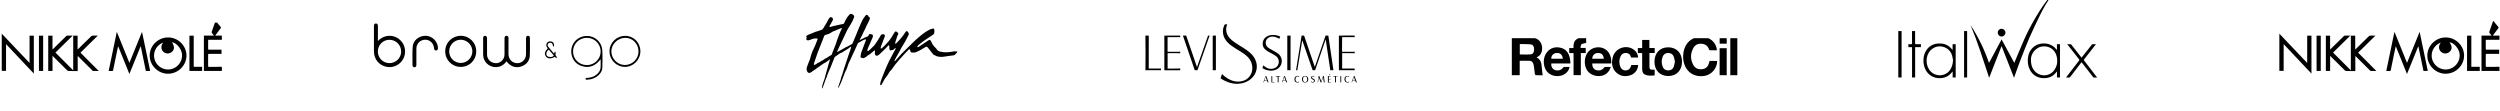 <svg width="1439" height="64" viewBox="0 0 1439 64" fill="none" xmlns="http://www.w3.org/2000/svg">
<path d="M515.645 27.883C515.425 27.68 515.213 27.696 515.017 27.867C514.944 27.931 514.87 27.996 514.813 28.069C514.291 28.775 513.492 28.897 512.709 28.986C512.186 29.043 512.023 28.824 512.007 28.305C511.999 28.086 511.917 27.867 511.893 27.648C511.868 27.477 511.877 27.299 511.877 27.128C511.885 26.918 511.942 26.707 511.909 26.504C511.885 26.366 511.762 26.212 511.64 26.131C511.493 26.025 511.379 26.155 511.265 26.277C510.588 26.991 509.919 27.721 509.217 28.41C508.214 29.4 507.194 30.365 506.158 31.322C505.881 31.582 505.53 31.776 505.195 31.971C504.722 32.239 504.184 32.068 503.85 31.646C503.491 31.192 503.507 30.714 503.597 30.203C503.646 29.927 503.678 29.643 503.67 29.367C503.654 29.051 503.433 28.953 503.181 29.156C502.691 29.546 502.21 29.943 501.737 30.349C501.051 30.941 500.366 31.533 499.518 31.906C499.469 31.93 499.42 31.955 499.395 31.995C499.102 32.466 498.604 32.652 498.147 32.896C497.952 33.001 497.764 33.115 497.609 33.261C497.462 33.398 497.315 33.488 497.12 33.463C496.704 33.415 496.271 33.407 495.88 33.277C495.333 33.106 495.235 32.839 495.341 32.287C495.464 31.679 495.529 31.054 495.676 30.454C495.782 30.008 495.977 29.578 496.149 29.14C496.907 27.137 497.666 25.141 498.417 23.138C498.457 23.024 498.449 22.813 498.368 22.74C498.278 22.659 498.074 22.619 497.943 22.659C497.144 22.886 496.459 23.332 495.749 23.738C495.17 24.07 494.574 24.379 493.995 24.703C493.905 24.752 493.808 24.849 493.767 24.938C493.212 26.171 492.682 27.412 492.127 28.637C491.703 29.57 491.246 30.486 490.814 31.419C490.349 32.409 489.876 33.398 489.46 34.412C489.264 34.883 489.052 35.337 488.799 35.775C488.269 36.708 488.016 37.746 487.689 38.752C487.428 39.563 487.078 40.325 486.637 41.072C486.327 41.599 486.156 42.215 485.936 42.8C485.348 44.333 484.81 45.882 484.174 47.391C483.741 48.421 483.195 49.41 482.705 50.416C482.673 50.481 482.615 50.538 482.567 50.611C482.387 50.416 482.412 50.221 482.477 50.027C482.958 48.575 483.464 47.123 483.937 45.671C484.068 45.257 484.1 44.811 484.239 44.397C484.467 43.7 484.753 43.019 484.997 42.321C485.104 42.013 485.152 41.688 485.242 41.38C485.446 40.707 485.65 40.042 485.87 39.377C486.711 36.838 487.543 34.299 488.391 31.76C488.75 30.697 489.166 29.651 489.525 28.588C489.655 28.199 489.721 27.777 489.819 27.372C489.859 27.21 489.908 27.055 489.949 26.901C489.933 26.877 489.916 26.861 489.9 26.836C489.574 27.031 489.199 27.169 488.938 27.429C488.456 27.899 487.893 28.232 487.322 28.556C486.931 28.775 486.572 29.051 486.18 29.27C485.715 29.538 485.226 29.756 484.834 30.13C484.753 30.211 484.622 30.251 484.508 30.292C483.472 30.624 482.607 31.233 481.767 31.89C481.514 32.084 481.278 32.303 480.992 32.433C480.478 32.669 480.217 33.082 480.119 33.577C480.013 34.153 479.72 34.639 479.507 35.159C479.018 36.392 478.561 37.633 478.055 38.857C477.745 39.604 477.37 40.317 477.044 41.056C476.807 41.599 476.612 42.167 476.408 42.727C476.277 43.092 476.008 43.416 476.065 43.838C476.065 43.862 476.049 43.886 476.041 43.911C475.159 45.606 474.695 47.455 474.017 49.224C473.887 49.564 473.716 49.897 473.561 50.229C473.463 50.448 473.373 50.675 473.283 50.895C473.275 50.919 473.234 50.943 473.177 51C473.096 50.554 473.087 50.148 473.185 49.751C473.373 49.029 473.577 48.315 473.805 47.609C474.066 46.823 474.401 46.052 474.629 45.257C475.004 43.992 475.323 42.702 475.673 41.429C476.089 39.92 476.514 38.411 476.946 36.903C477.191 36.059 477.46 35.232 477.713 34.388C477.729 34.323 477.729 34.258 477.688 34.137C477.305 34.42 476.922 34.712 476.53 34.996C476.106 35.313 475.722 35.71 475.249 35.921C473.822 36.57 472.655 37.6 471.366 38.452C470.567 38.979 469.784 39.498 469.066 40.123C468.96 40.212 468.78 40.228 468.666 40.309C468.185 40.642 467.712 40.999 467.23 41.339C467.002 41.502 466.774 41.68 466.529 41.802C466.162 41.988 465.77 42.053 465.379 41.891C465.191 41.818 464.995 41.696 464.881 41.534C464.237 40.682 464.147 39.709 464.441 38.728C464.718 37.787 465.101 36.878 465.452 35.97C465.656 35.443 465.941 34.94 466.105 34.404C466.431 33.358 466.668 32.287 467.01 31.249C467.483 29.789 468.136 28.402 468.829 27.023C469.196 26.293 469.466 25.506 469.776 24.744C470.061 24.03 470.322 23.3 470.608 22.586C470.681 22.408 470.599 22.327 470.469 22.245C470.159 22.051 469.833 22.099 469.49 22.14C469.098 22.181 468.699 22.181 468.315 22.245C468.03 22.294 467.752 22.4 467.483 22.497C466.871 22.716 466.276 23 465.656 23.162C465.313 23.251 464.922 23.186 464.563 23.146C464.253 23.105 464.147 22.943 464.155 22.627C464.163 22.367 464.204 22.108 464.261 21.848C464.334 21.491 464.31 21.167 464 20.899C464.326 20.461 464.767 20.201 465.248 19.999C465.876 19.739 466.513 19.512 467.141 19.252C467.973 18.92 468.797 18.571 469.621 18.23C469.653 18.214 469.686 18.206 469.718 18.198C470.771 18.028 471.709 17.492 472.745 17.233C473.308 17.095 473.683 16.705 473.977 16.17C474.507 15.172 475.159 14.24 475.722 13.258C476.138 12.536 476.473 11.774 476.897 11.052C477.134 10.654 477.452 10.314 477.77 9.973C477.86 9.876 478.064 9.835 478.21 9.851C479.206 9.949 479.711 10.736 479.352 11.66C479.197 12.05 478.945 12.39 478.741 12.763C478.537 13.136 478.341 13.518 478.129 13.891C478.023 14.077 477.892 14.256 477.778 14.442C477.656 14.645 477.517 14.84 477.419 15.051C477.378 15.132 477.378 15.31 477.427 15.351C477.55 15.44 477.729 15.546 477.86 15.513C478.724 15.302 479.573 15.034 480.437 14.832C482.102 14.45 483.774 14.094 485.446 13.737C485.65 13.696 485.748 13.607 485.821 13.428C486.458 12.017 487.135 10.63 488.065 9.389C488.35 9.016 488.693 8.675 489.019 8.335C489.378 7.961 489.819 7.937 490.292 8.083C490.871 8.27 491.344 8.635 491.613 9.154C491.736 9.389 491.678 9.787 491.572 10.062C491.042 11.514 490.365 12.885 489.541 14.191C488.84 15.318 488.089 16.422 487.51 17.606C485.903 20.907 484.361 24.241 482.795 27.567C482.444 28.321 482.134 29.091 481.775 29.935C481.979 29.87 482.134 29.846 482.273 29.773C482.803 29.489 483.333 29.189 483.864 28.889C484.182 28.71 484.5 28.507 484.826 28.329C485.104 28.175 485.397 28.061 485.666 27.907C485.944 27.753 486.213 27.583 486.466 27.396C486.759 27.177 487.069 27.031 487.428 26.942C487.73 26.861 488.008 26.65 488.293 26.496C489.011 26.106 489.729 25.717 490.447 25.32C490.536 25.271 490.626 25.174 490.667 25.076C491.287 23.624 491.907 22.172 492.511 20.721C493.261 18.912 493.979 17.079 494.738 15.27C495.211 14.134 495.7 12.991 496.255 11.887C496.81 10.776 497.544 9.77 498.327 8.813C498.621 8.456 499.289 8.497 499.534 8.886C499.673 9.097 499.812 9.316 499.958 9.519C500.032 9.616 500.13 9.697 500.228 9.77C500.358 9.868 500.578 9.924 500.611 10.038C500.684 10.297 500.741 10.614 500.66 10.865C500.505 11.393 500.293 11.904 500.04 12.39C499.273 13.85 498.474 15.294 497.886 16.835C497.74 17.216 497.478 17.549 497.299 17.922C496.785 19.001 496.296 20.088 495.774 21.159C495.447 21.824 495.072 22.473 494.697 23.17C495.007 23.008 495.276 22.854 495.553 22.724C495.92 22.554 496.296 22.4 496.663 22.237C496.695 22.221 496.736 22.221 496.761 22.205C497.421 21.686 498.221 21.491 498.979 21.175C499.118 21.118 499.249 21.037 499.387 20.98C499.738 20.834 499.95 20.599 500.048 20.226C500.187 19.715 500.407 19.544 500.937 19.609C501.361 19.658 501.769 19.812 502.177 19.942C502.259 19.966 502.324 20.088 502.365 20.177C502.536 20.615 502.504 21.045 502.316 21.475C501.419 23.519 500.529 25.571 499.64 27.623C499.477 28.005 499.371 28.402 499.224 28.783C499.143 28.994 499.183 29.205 499.379 29.278C499.542 29.335 499.82 29.343 499.934 29.245C500.529 28.759 501.158 28.272 501.655 27.696C502.308 26.934 503.164 26.374 503.703 25.506C504.225 24.663 504.837 23.876 505.367 23.04C505.93 22.148 506.476 21.248 506.982 20.323C507.251 19.836 507.659 19.69 508.165 19.698C508.352 19.698 508.548 19.747 508.736 19.796C509.225 19.934 509.437 20.291 509.331 20.794C509.291 20.964 509.233 21.134 509.176 21.296C508.581 22.838 507.969 24.379 507.382 25.928C507.178 26.471 507.039 27.031 506.86 27.583C506.811 27.737 506.86 27.81 506.998 27.867C507.219 27.948 507.398 27.891 507.561 27.745C508.034 27.331 508.532 26.942 508.972 26.496C510.539 24.922 512.023 23.276 513.231 21.41C513.639 20.785 513.973 20.112 514.34 19.471C514.405 19.358 514.503 19.269 514.577 19.163C514.666 19.025 514.781 18.895 514.838 18.741C515.058 18.166 515.58 17.93 516.102 18.255C516.437 18.466 516.714 18.774 516.975 19.082C517.146 19.285 517.065 19.552 516.942 19.78C516.526 20.526 516.249 21.321 516.037 22.14C515.857 22.821 515.596 23.486 515.384 24.168C515.327 24.346 515.303 24.525 515.27 24.711C515.246 24.873 515.221 25.036 515.409 25.125C515.58 25.206 515.711 25.125 515.825 24.995C516.086 24.711 516.355 24.436 516.624 24.152C517.864 22.862 519.08 21.556 520.107 20.088C520.491 19.544 520.842 18.977 521.184 18.401C521.38 18.068 521.69 17.955 522.024 17.882C522.065 17.873 522.139 17.882 522.171 17.914C522.644 18.401 523.101 18.912 523.126 19.642C523.134 19.755 523.093 19.885 523.044 19.991C521.812 22.554 520.45 25.052 518.884 27.437C518.5 28.029 518.256 28.71 517.905 29.327C517.13 30.714 516.331 32.084 515.564 33.48C515.311 33.942 515.091 34.42 514.87 34.899C514.83 34.98 514.862 35.094 514.854 35.191C514.96 35.175 515.066 35.167 515.172 35.142C515.213 35.134 515.246 35.094 515.278 35.061C515.613 34.688 515.955 34.315 516.29 33.942C517.146 32.969 517.97 31.947 518.868 31.014C520.222 29.61 521.641 28.264 523.036 26.901C523.933 26.017 524.831 25.141 525.728 24.265C527.955 22.108 530.288 20.064 532.866 18.328C534.041 17.541 535.305 16.843 536.708 16.494C536.814 16.47 536.912 16.454 537.018 16.43C537.336 16.373 537.638 16.551 537.711 16.86C537.923 17.719 537.907 18.571 537.589 19.39C537.507 19.593 537.336 19.796 537.157 19.926C536.675 20.266 536.161 20.558 535.672 20.891C534.465 21.694 533.282 22.546 532.058 23.316C530.835 24.087 529.766 25.06 528.648 25.952C528.404 26.147 528.241 26.431 528.053 26.69C527.996 26.78 527.955 26.991 527.971 27.007C528.126 27.08 528.298 27.128 528.469 27.153C528.526 27.161 528.591 27.096 528.648 27.055C529.195 26.69 529.741 26.325 530.288 25.968C531.732 25.011 533.176 24.046 534.62 23.081C534.873 22.911 535.338 22.959 535.582 23.235C535.778 23.454 535.933 23.722 536.039 23.989C536.626 25.482 537.556 26.731 538.756 27.785C538.813 27.834 538.87 27.899 538.902 27.964C539.4 28.881 540.142 29.473 541.178 29.716C542.875 30.113 544.58 30.178 546.301 30C547.345 29.886 548.373 29.692 549.409 29.538C549.466 29.529 549.548 29.505 549.589 29.529C549.899 29.732 550.217 29.61 550.535 29.57C550.682 29.554 550.845 29.61 551 29.635C550.967 29.813 551 30.032 550.902 30.154C550.486 30.649 550.054 31.135 549.572 31.573C549.385 31.744 549.067 31.825 548.806 31.866C547.68 32.028 546.546 32.125 545.428 32.303C543.993 32.531 542.565 32.831 541.097 32.717C540.126 32.644 539.188 32.482 538.364 31.93C538.34 31.914 538.315 31.898 538.299 31.89C537.516 31.817 537.108 31.208 536.667 30.697C535.925 29.829 535.264 28.897 534.563 27.996C534.367 27.745 534.171 27.502 533.959 27.258C533.665 26.918 533.225 26.812 532.809 27.007C532.629 27.088 532.466 27.218 532.295 27.323C532.156 27.412 532.034 27.558 531.887 27.607C531.079 27.858 530.533 28.556 529.733 28.824C529.456 28.913 529.236 29.156 528.967 29.278C528.363 29.562 527.759 29.854 527.131 30.065C526.381 30.316 525.589 30.324 524.798 30.227C524.464 30.186 524.243 30.016 524.129 29.708C524.015 29.416 523.933 29.108 523.835 28.808C523.664 28.288 523.403 28.199 523.012 28.58C522.277 29.294 521.559 30.04 520.866 30.795C519.806 31.939 518.753 33.098 517.717 34.266C516.102 36.075 514.601 37.965 513.255 39.977C512.994 40.374 512.594 40.682 512.26 41.031C512.203 41.096 512.138 41.161 512.097 41.234C511.346 42.645 510.424 43.951 509.413 45.192C509.144 45.525 508.964 45.922 508.76 46.295C508.344 47.058 507.953 47.837 507.537 48.599C507.39 48.875 506.925 49.142 506.811 49.045C506.599 48.859 506.648 48.583 506.656 48.331C506.705 47.253 507.129 46.271 507.512 45.29C508.516 42.759 509.454 40.212 510.555 37.722C511.452 35.686 512.529 33.731 513.549 31.744C514.169 30.543 514.83 29.359 515.466 28.175C515.547 28.094 515.588 27.996 515.645 27.883ZM484.696 16.178C484.541 16.17 484.426 16.13 484.329 16.162C483.913 16.3 483.505 16.454 483.097 16.616C482.632 16.803 482.167 16.989 481.71 17.184C481.31 17.354 480.927 17.598 480.503 17.703C479.793 17.882 479.181 18.214 478.586 18.628C477.941 19.074 477.28 19.496 476.505 19.682C476.032 19.796 475.567 19.926 475.111 20.08C474.76 20.201 474.499 20.437 474.36 20.802C473.903 22.018 473.471 23.235 472.965 24.436C471.448 28.037 470.061 31.679 468.886 35.402C468.74 35.872 468.601 36.343 468.446 36.805C468.372 37.024 468.421 37.243 468.617 37.333C468.731 37.389 468.927 37.316 469.074 37.26C469.376 37.13 469.669 36.976 469.963 36.83C469.996 36.813 470.028 36.797 470.045 36.773C470.387 36.319 470.901 36.156 471.399 35.945C471.733 35.799 472.035 35.58 472.345 35.386C472.492 35.297 472.623 35.167 472.777 35.094C473.479 34.769 474.156 34.429 474.743 33.918C474.939 33.747 475.094 33.528 475.404 33.544C475.494 33.544 475.592 33.48 475.665 33.431C476.163 33.098 476.652 32.758 477.158 32.433C477.452 32.247 477.77 32.076 478.08 31.922C478.471 31.728 478.79 31.476 478.904 31.03C478.994 30.689 479.116 30.365 479.246 30.04C479.858 28.491 480.503 26.958 481.09 25.401C481.376 24.638 481.539 23.835 481.824 23.073C482.697 20.777 483.521 18.449 484.696 16.178Z" fill="black"/>
<path d="M1355.8 28.399C1357.2 27.028 1358.6 25.664 1360 24.288C1361.18 23.133 1362.34 21.96 1363.54 20.828C1363.74 20.641 1364.08 20.516 1364.35 20.505C1365.29 20.465 1366.23 20.488 1367.32 20.488C1363.93 23.812 1360.64 27.051 1357.32 30.307C1360.81 33.812 1364.27 37.289 1367.83 40.856C1366.66 40.856 1365.61 40.873 1364.56 40.839C1364.4 40.834 1364.23 40.624 1364.09 40.488C1361.42 37.844 1358.75 35.194 1356.08 32.544C1355.99 32.453 1355.89 32.374 1355.72 32.215C1355.72 35.12 1355.72 37.94 1355.72 40.902C1354.86 40.902 1354.06 40.907 1353.26 40.902C1352.34 40.896 1351.42 40.907 1350.51 40.851C1350.22 40.834 1349.86 40.698 1349.66 40.494C1347.08 37.963 1344.52 35.415 1341.95 32.866C1341.75 32.663 1341.58 32.43 1341.4 32.215C1341.34 32.249 1341.28 32.283 1341.23 32.312C1341.23 35.137 1341.23 37.963 1341.23 40.828C1340.37 40.828 1339.58 40.828 1338.76 40.828C1338.76 34.067 1338.76 27.311 1338.76 20.522C1339.55 20.522 1340.35 20.522 1341.21 20.522C1341.21 23.144 1341.21 25.754 1341.21 28.506C1342.3 27.453 1343.28 26.502 1344.25 25.545C1345.87 23.954 1347.49 22.351 1349.12 20.766C1349.26 20.63 1349.48 20.5 1349.68 20.494C1350.69 20.465 1351.7 20.483 1352.85 20.483C1349.47 23.806 1346.17 27.045 1342.91 30.256C1346.32 33.676 1349.71 37.068 1353.14 40.505C1353.14 33.84 1353.14 27.204 1353.14 20.522C1354 20.522 1354.8 20.522 1355.66 20.522C1355.66 23.116 1355.66 25.72 1355.66 28.331C1355.7 28.365 1355.76 28.382 1355.8 28.399Z" fill="black"/>
<path d="M1407.75 42.436C1401.99 42.447 1397.17 37.68 1397.17 31.977C1397.17 26.298 1401.95 21.57 1407.71 21.547C1413.51 21.524 1418.33 26.275 1418.33 32.017C1418.32 37.685 1413.5 42.425 1407.75 42.436ZM1404.95 24.509C1401.98 25.471 1398.9 29.027 1399.83 33.603C1400.67 37.725 1404.74 40.562 1408.89 39.939C1412.92 39.333 1416.15 35.618 1415.79 31.247C1415.53 28.144 1412.4 24.384 1409.98 24.378C1411.54 26.7 1411.52 28.518 1409.91 29.888C1408.5 31.094 1406.43 31.071 1405.08 29.848C1403.86 28.744 1403.23 26.587 1404.95 24.509Z" fill="black"/>
<path d="M1373.54 40.879C1375.11 33.37 1376.65 25.947 1378.2 18.518C1378.24 18.506 1378.28 18.495 1378.32 18.484C1380.68 24.333 1383.05 30.177 1385.48 36.185C1387.92 30.199 1390.29 24.35 1392.67 18.506C1392.71 18.506 1392.75 18.506 1392.78 18.501C1394.33 25.93 1395.88 33.359 1397.44 40.839C1396.57 40.839 1395.79 40.839 1394.96 40.839C1393.99 36.134 1393.02 31.439 1392.04 26.745C1392 26.74 1391.96 26.734 1391.92 26.728C1389.79 31.966 1387.66 37.198 1385.47 42.578C1383.3 37.204 1381.18 31.972 1379.06 26.74C1379.03 26.74 1378.99 26.734 1378.95 26.734C1378.77 27.578 1378.59 28.416 1378.41 29.259C1377.64 32.985 1376.86 36.711 1376.11 40.437C1376.04 40.783 1375.9 40.896 1375.57 40.885C1374.92 40.868 1374.26 40.879 1373.54 40.879Z" fill="black"/>
<path d="M1328.02 20.545C1328.9 20.545 1329.66 20.545 1330.47 20.545C1330.47 27.77 1330.47 34.978 1330.47 42.357C1325.11 36.677 1319.85 31.094 1314.47 25.398C1314.47 30.607 1314.47 35.664 1314.47 40.777C1313.61 40.777 1312.82 40.777 1312 40.777C1312 33.682 1312 26.615 1312 19.384C1317.36 25.024 1322.64 30.579 1328.02 36.241C1328.02 30.941 1328.02 25.771 1328.02 20.545Z" fill="black"/>
<path d="M1428.35 40.834C1428.35 34.044 1428.35 27.306 1428.35 20.505C1430.25 20.505 1432.14 20.505 1434.18 20.505C1433.72 19.945 1433.34 19.509 1433.01 19.044C1432.88 18.863 1432.77 18.557 1432.83 18.376C1433.54 16.281 1434.29 14.197 1435.03 12.113C1435.04 12.085 1435.08 12.062 1435.15 12C1435.74 12.725 1436.32 13.444 1436.91 14.163C1437.28 14.616 1437.64 15.086 1438.03 15.528C1438.25 15.783 1438.24 15.969 1438.03 16.236C1437.08 17.487 1436.14 18.755 1435.2 20.018C1435.1 20.143 1435.02 20.284 1434.9 20.483C1436.19 20.483 1437.42 20.483 1438.69 20.483C1438.69 21.298 1438.69 22.074 1438.69 22.9C1436.09 22.9 1433.49 22.9 1430.85 22.9C1430.84 23.133 1430.82 23.308 1430.81 23.489C1430.81 24.99 1430.83 26.496 1430.8 27.997C1430.79 28.495 1430.95 28.608 1431.43 28.603C1433.55 28.58 1435.69 28.591 1437.82 28.591C1438.03 28.591 1438.25 28.591 1438.51 28.591C1438.51 29.407 1438.51 30.165 1438.51 31.003C1438.27 31.003 1438.06 31.003 1437.84 31.003C1435.69 31.003 1433.54 31.015 1431.39 30.992C1430.93 30.986 1430.8 31.128 1430.8 31.581C1430.82 33.688 1430.82 35.794 1430.8 37.9C1430.79 38.37 1430.95 38.478 1431.4 38.478C1433.57 38.455 1435.73 38.467 1437.9 38.467C1438.16 38.467 1438.41 38.467 1438.7 38.467C1438.7 39.282 1438.7 40.041 1438.7 40.839C1435.26 40.834 1431.84 40.834 1428.35 40.834Z" fill="black"/>
<path d="M1420.04 20.522C1420.88 20.522 1421.66 20.522 1422.5 20.522C1422.5 26.496 1422.5 32.442 1422.5 38.455C1424.14 38.455 1425.73 38.455 1427.34 38.455C1427.34 39.288 1427.34 40.047 1427.34 40.839C1424.9 40.839 1422.49 40.839 1420.04 40.839C1420.04 34.061 1420.04 27.311 1420.04 20.522Z" fill="black"/>
<path d="M1333.42 20.517C1334.23 20.517 1335.02 20.517 1335.83 20.517C1335.83 27.289 1335.83 34.039 1335.83 40.834C1335.04 40.834 1334.24 40.834 1333.42 40.834C1333.42 34.067 1333.42 27.317 1333.42 20.517Z" fill="black"/>
<g clip-path="url(#clip0_1146_18)">
<path d="M44.801 28.399C46.203 27.028 47.599 25.664 49.001 24.288C50.181 23.133 51.345 21.96 52.542 20.828C52.741 20.641 53.076 20.516 53.354 20.505C54.291 20.465 55.227 20.488 56.317 20.488C52.934 23.812 49.636 27.051 46.322 30.307C49.812 33.812 53.269 37.289 56.828 40.856C55.664 40.856 54.608 40.873 53.559 40.839C53.4 40.834 53.229 40.624 53.093 40.488C50.42 37.844 47.752 35.194 45.079 32.544C44.988 32.453 44.892 32.374 44.721 32.215C44.721 35.12 44.721 37.94 44.721 40.902C43.858 40.902 43.064 40.907 42.264 40.902C41.344 40.896 40.425 40.907 39.511 40.851C39.216 40.834 38.864 40.698 38.659 40.494C36.077 37.963 33.517 35.415 30.952 32.866C30.747 32.663 30.577 32.43 30.395 32.215C30.339 32.249 30.282 32.283 30.225 32.312C30.225 35.137 30.225 37.963 30.225 40.828C29.368 40.828 28.585 40.828 27.762 40.828C27.762 34.067 27.762 27.311 27.762 20.522C28.551 20.522 29.351 20.522 30.214 20.522C30.214 23.144 30.214 25.754 30.214 28.506C31.298 27.453 32.28 26.502 33.25 25.545C34.874 23.954 36.491 22.351 38.12 20.766C38.262 20.63 38.483 20.5 38.676 20.494C39.687 20.465 40.697 20.483 41.855 20.483C38.472 23.806 35.174 27.045 31.905 30.256C35.322 33.676 38.711 37.068 42.144 40.505C42.144 33.84 42.144 27.204 42.144 20.522C43.001 20.522 43.796 20.522 44.659 20.522C44.659 23.116 44.659 25.72 44.659 28.331C44.704 28.365 44.755 28.382 44.801 28.399Z" fill="black"/>
<path d="M96.751 42.436C90.99 42.447 86.166 37.68 86.166 31.977C86.166 26.298 90.945 21.57 96.712 21.547C102.512 21.524 107.326 26.275 107.326 32.017C107.32 37.685 102.501 42.425 96.751 42.436ZM93.953 24.509C90.985 25.471 87.903 29.027 88.828 33.603C89.668 37.725 93.738 40.562 97.887 39.939C101.922 39.333 105.152 35.618 104.789 31.247C104.533 28.144 101.4 24.384 98.982 24.378C100.543 26.7 100.52 28.518 98.908 29.888C97.495 31.094 95.435 31.071 94.078 29.848C92.858 28.744 92.228 26.587 93.953 24.509Z" fill="black"/>
<path d="M62.543 40.879C64.109 33.37 65.653 25.947 67.203 18.518C67.243 18.506 67.277 18.495 67.316 18.484C69.683 24.333 72.05 30.177 74.485 36.185C76.92 30.199 79.292 24.35 81.671 18.506C81.71 18.506 81.75 18.506 81.784 18.501C83.334 25.93 84.883 33.359 86.438 40.839C85.57 40.839 84.792 40.839 83.964 40.839C82.987 36.134 82.017 31.439 81.041 26.745C81.001 26.74 80.961 26.734 80.916 26.728C78.787 31.966 76.659 37.198 74.474 42.578C72.3 37.204 70.177 31.972 68.06 26.74C68.026 26.74 67.986 26.734 67.952 26.734C67.77 27.578 67.589 28.416 67.413 29.259C66.641 32.985 65.863 36.711 65.109 40.437C65.04 40.783 64.904 40.896 64.569 40.885C63.916 40.868 63.258 40.879 62.543 40.879Z" fill="black"/>
<path d="M17.017 20.545C17.897 20.545 18.658 20.545 19.469 20.545C19.469 27.77 19.469 34.978 19.469 42.357C14.111 36.677 8.85 31.094 3.475 25.398C3.475 30.607 3.475 35.664 3.475 40.777C2.612 40.777 1.823 40.777 1 40.777C1 33.682 1 26.615 1 19.384C6.358 25.024 11.637 30.579 17.017 36.241C17.017 30.941 17.017 25.771 17.017 20.545Z" fill="black"/>
<path d="M117.355 40.834C117.355 34.044 117.355 27.306 117.355 20.505C119.251 20.505 121.135 20.505 123.178 20.505C122.724 19.945 122.344 19.509 122.015 19.044C121.884 18.863 121.765 18.557 121.828 18.376C122.543 16.281 123.292 14.197 124.03 12.113C124.041 12.085 124.081 12.062 124.149 12C124.739 12.725 125.324 13.444 125.914 14.163C126.283 14.616 126.635 15.086 127.027 15.528C127.254 15.783 127.237 15.969 127.032 16.236C126.079 17.487 125.142 18.755 124.2 20.018C124.104 20.143 124.024 20.284 123.899 20.483C125.193 20.483 126.419 20.483 127.691 20.483C127.691 21.298 127.691 22.074 127.691 22.9C125.091 22.9 122.492 22.9 119.847 22.9C119.835 23.133 119.818 23.308 119.813 23.489C119.813 24.99 119.83 26.496 119.801 27.997C119.79 28.495 119.955 28.608 120.426 28.603C122.554 28.58 124.688 28.591 126.817 28.591C127.032 28.591 127.254 28.591 127.509 28.591C127.509 29.407 127.509 30.165 127.509 31.003C127.271 31.003 127.055 31.003 126.839 31.003C124.688 31.003 122.543 31.015 120.392 30.992C119.932 30.986 119.801 31.128 119.801 31.581C119.824 33.688 119.824 35.794 119.796 37.9C119.79 38.37 119.949 38.478 120.397 38.478C122.565 38.455 124.734 38.467 126.902 38.467C127.157 38.467 127.407 38.467 127.702 38.467C127.702 39.282 127.702 40.041 127.702 40.839C124.263 40.834 120.84 40.834 117.355 40.834Z" fill="black"/>
<path d="M109.04 20.522C109.88 20.522 110.663 20.522 111.503 20.522C111.503 26.496 111.503 32.442 111.503 38.455C113.144 38.455 114.727 38.455 116.345 38.455C116.345 39.288 116.345 40.047 116.345 40.839C113.899 40.839 111.486 40.839 109.04 40.839C109.04 34.061 109.04 27.311 109.04 20.522Z" fill="black"/>
<path d="M22.415 20.517C23.232 20.517 24.016 20.517 24.833 20.517C24.833 27.289 24.833 34.039 24.833 40.834C24.038 40.834 23.244 40.834 22.415 40.834C22.415 34.067 22.415 27.317 22.415 20.517Z" fill="black"/>
</g>
<path d="M291.535 35.291C289.951 37.494 287.872 38.669 285.178 38.634C281.369 38.592 278.166 35.453 278.103 31.625C278.047 28.388 278.082 25.151 278.089 21.921C278.089 21.111 278.515 20.619 279.171 20.605C279.861 20.591 280.322 21.09 280.329 21.942C280.343 24.897 280.329 27.846 280.343 30.802C280.343 31.336 280.343 31.892 280.447 32.413C280.957 34.918 283.315 36.579 285.988 36.347C288.353 36.136 290.363 33.961 290.391 31.498C290.426 28.416 290.405 25.334 290.405 22.252C290.405 21.998 290.384 21.724 290.454 21.484C290.621 20.9 291.012 20.563 291.64 20.612C292.261 20.661 292.603 21.041 292.672 21.653C292.7 21.878 292.686 22.118 292.686 22.343C292.686 25.27 292.679 28.198 292.686 31.125C292.693 34.074 294.864 36.347 297.676 36.368C300.529 36.389 302.734 34.207 302.776 31.238C302.818 28.31 302.783 25.383 302.783 22.456C302.783 22.223 302.776 21.991 302.79 21.766C302.839 21.006 303.251 20.584 303.935 20.605C304.556 20.626 305.002 21.069 305.002 21.766C305.009 25.179 305.128 28.606 304.953 32.012C304.793 35.031 303.055 37.149 300.25 38.176C297.278 39.267 294.612 38.535 292.379 36.283C292.086 35.988 291.842 35.657 291.535 35.291Z" fill="black"/>
<path d="M217.515 23.61C218.889 22.188 220.348 21.302 222.078 20.872C225.658 19.993 229.272 21.33 231.498 24.377C233.571 27.206 233.731 31.245 231.896 34.257C229.97 37.423 226.46 39.084 222.86 38.528C218.373 37.846 215.233 34.172 215.233 29.605C215.233 24.799 215.233 20 215.24 15.193C215.24 14.989 215.219 14.778 215.254 14.581C215.352 13.962 215.652 13.526 216.349 13.518C217.04 13.511 217.368 13.927 217.494 14.539C217.543 14.785 217.522 15.053 217.522 15.306C217.515 18.008 217.515 20.703 217.515 23.61ZM217.501 29.612C217.501 33.356 220.438 36.333 224.144 36.34C227.891 36.347 230.898 33.356 230.898 29.626C230.898 25.89 227.898 22.899 224.157 22.899C220.445 22.906 217.501 25.876 217.501 29.612Z" fill="black"/>
<path d="M274.111 29.577C274.104 34.608 270.204 38.507 265.201 38.507C260.177 38.5 256.248 34.545 256.269 29.5C256.29 24.524 260.253 20.591 265.243 20.605C270.218 20.605 274.125 24.56 274.111 29.577ZM265.222 36.234C268.864 36.227 271.871 33.229 271.892 29.577C271.913 25.932 268.85 22.864 265.194 22.871C261.523 22.878 258.558 25.847 258.551 29.528C258.544 33.264 261.502 36.241 265.222 36.234Z" fill="black"/>
<path d="M345.731 34.081C345.103 34.791 344.65 35.383 344.113 35.882C341.454 38.38 338.328 39.147 334.888 38.029C331.678 36.98 329.613 34.679 328.978 31.343C328.001 26.178 331.392 21.52 336.507 20.795C341.649 20.063 346.276 23.631 346.666 28.894C346.911 32.216 346.764 35.566 346.708 38.901C346.68 40.534 345.913 41.906 344.748 43.046C342.843 44.904 340.533 45.797 337.895 45.882C337.505 45.896 337.044 45.924 337.03 45.382C337.016 44.84 337.47 44.84 337.861 44.833C340.031 44.791 341.984 44.13 343.645 42.701C345.02 41.519 345.78 40.048 345.738 38.19C345.711 36.889 345.731 35.587 345.731 34.081ZM337.721 37.465C342.103 37.508 345.683 34.045 345.731 29.739C345.78 25.362 342.298 21.829 337.881 21.766C333.465 21.703 329.878 25.172 329.843 29.542C329.808 33.933 333.276 37.423 337.721 37.465Z" fill="black"/>
<path d="M239.669 32.582C239.669 34.2 239.676 35.819 239.662 37.43C239.655 38.24 239.23 38.725 238.56 38.732C237.939 38.739 237.429 38.261 237.429 37.529C237.429 34.038 237.325 30.541 237.52 27.065C237.736 23.23 241.176 20.464 245.217 20.605C248.852 20.732 251.999 23.926 252.097 27.593C252.118 28.479 251.706 29.042 251.008 29.07C250.296 29.099 249.871 28.599 249.815 27.684C249.64 24.912 247.359 22.779 244.644 22.857C241.874 22.934 239.711 25.108 239.669 27.888C239.648 29.45 239.669 31.02 239.669 32.582Z" fill="black"/>
<path d="M359.708 38.5C354.844 38.5 350.818 34.454 350.825 29.563C350.832 24.602 354.879 20.612 359.882 20.64C364.802 20.668 368.619 24.567 368.605 29.57C368.591 34.44 364.544 38.507 359.708 38.5ZM359.68 37.409C363.985 37.416 367.53 33.905 367.53 29.626C367.537 25.27 364.174 21.78 359.959 21.773C355.654 21.759 351.935 25.341 351.9 29.528C351.865 33.785 355.431 37.402 359.68 37.409Z" fill="black"/>
<path d="M315.281 27.846C315.134 27.649 315.029 27.501 314.932 27.353C314.373 26.544 314.234 25.686 314.757 24.827C315.288 23.962 316.146 23.736 317.095 23.856C318.065 23.983 318.686 24.553 318.86 25.517C318.937 25.918 318.916 26.699 318.832 26.72C318.093 26.861 318.295 26.171 318.169 25.791C317.974 25.179 317.667 24.714 316.99 24.623C316.369 24.538 315.797 24.665 315.434 25.228C315.043 25.833 315.211 26.439 315.615 26.945C316.676 28.254 317.779 29.535 318.972 30.963C319.028 30.576 319.028 30.344 319.104 30.147C319.181 29.971 319.356 29.83 319.481 29.675C319.607 29.844 319.739 29.999 319.851 30.175C319.886 30.232 319.872 30.33 319.851 30.4C319.635 31.301 319.697 32.11 320.493 32.751C320.584 32.821 320.5 33.103 320.5 33.279C320.298 33.257 320.06 33.3 319.907 33.208C319.697 33.081 319.551 32.849 319.383 32.659C317.458 33.849 315.406 33.947 314.401 32.715C312.866 30.844 313.906 29.26 315.281 27.846ZM318.783 31.956C317.793 30.802 316.83 29.675 315.874 28.557C314.792 29.288 314.29 30.365 314.513 31.407C314.687 32.223 315.301 32.61 316.034 32.737C317.046 32.92 318.03 32.898 318.783 31.956Z" fill="black"/>
<g clip-path="url(#clip1_1146_18)">
<path d="M703.376 42.585C704.432 43.637 705.532 44.533 706.764 45.252C708.752 46.415 710.878 47.104 713.188 46.956C716.224 46.763 718.622 45.467 720.06 42.652C720.793 41.215 720.94 39.674 720.764 38.081C720.441 35.185 718.857 33.096 716.635 31.407C714.978 30.148 713.181 29.126 711.414 28.037C709.808 27.044 708.216 26.015 706.867 24.667C705.4 23.207 704.352 21.511 704.007 19.43C703.648 17.244 704.132 15.237 705.378 13.43C706.882 11.252 708.994 9.97 711.524 9.363C714.134 8.733 716.716 8.978 719.246 9.8C720.214 10.118 721.145 10.556 722.091 10.941C722.15 10.963 722.208 11.007 722.289 11.052C721.981 11.785 721.68 12.511 721.372 13.259C720.947 12.985 720.558 12.719 720.148 12.474C717.999 11.2 715.696 10.482 713.188 10.526C711.436 10.563 709.771 10.963 708.312 12C706.42 13.341 705.584 15.2 705.818 17.533C706.046 19.815 707.204 21.563 708.898 23.007C710.358 24.259 711.978 25.267 713.599 26.274C715.52 27.467 717.464 28.637 719.209 30.096C720.962 31.563 722.326 33.304 723.015 35.533C724.13 39.141 722.971 42.963 720.008 45.452C718.197 46.97 716.114 47.837 713.79 48.126C710.475 48.541 707.388 47.756 704.462 46.237C703.868 45.926 703.296 45.57 702.724 45.222C702.65 45.178 702.562 45.052 702.584 44.993C702.826 44.193 703.098 43.407 703.376 42.585Z" fill="black"/>
<path d="M763.011 22.77C761.009 28.645 759.007 34.519 756.991 40.422C756.543 40.422 756.023 40.422 755.561 40.422C753.573 34.696 751.593 28.985 749.613 23.274C749.591 23.274 749.569 23.274 749.547 23.274C748.616 28.978 747.685 34.681 746.746 40.437C746.68 40.437 746.526 40.437 746.379 40.437C746.24 40.437 746.093 40.437 745.991 40.437C747.061 33.793 748.132 27.17 749.203 20.504C749.628 20.504 750.141 20.504 750.633 20.504C752.679 26.474 754.717 32.444 756.763 38.415C756.785 38.415 756.815 38.415 756.837 38.422C758.883 32.459 760.929 26.496 762.997 20.489C762.975 20.489 763.033 20.482 763.085 20.482C763.598 20.482 764.119 20.482 764.588 20.482C765.571 27.141 766.553 33.77 767.536 40.415C766.942 40.415 766.304 40.415 765.71 40.415C764.837 34.526 763.965 28.652 763.092 22.778C763.063 22.77 763.041 22.77 763.011 22.77Z" fill="black"/>
<path d="M736.875 21.067C736.714 21.504 736.56 21.941 736.42 22.326C735.753 22.015 735.122 21.667 734.448 21.43C733.311 21.03 732.138 20.896 730.957 21.304C728.823 22.044 727.987 24.311 728.889 26.156C729.278 26.956 729.96 27.489 730.7 27.933C731.83 28.6 733.003 29.2 734.132 29.867C734.814 30.267 735.526 30.667 736.098 31.207C738.914 33.889 738.144 38.43 734.624 40.059C733.01 40.807 731.331 40.837 729.63 40.444C728.662 40.222 727.738 39.904 726.894 39.37C726.814 39.319 726.733 39.274 726.638 39.215C726.806 38.674 726.968 38.141 727.144 37.563C727.342 37.748 727.51 37.919 727.686 38.067C729.292 39.4 731.111 39.985 733.142 39.415C736.208 38.548 736.765 35.141 735.335 33.185C734.778 32.43 734.022 31.926 733.223 31.474C732.138 30.859 731.03 30.289 729.945 29.674C729.182 29.244 728.478 28.733 727.87 28.089C726.352 26.482 726.447 23.518 728.112 21.845C729.131 20.83 730.385 20.319 731.778 20.17C733.458 19.985 735.078 20.267 736.626 20.941C736.706 20.97 736.78 21.015 736.875 21.067Z" fill="black"/>
<path d="M672.056 21.385C672.056 22.548 672.056 23.696 672.056 24.844C672.056 26.4 672.056 27.956 672.041 29.518C672.041 29.756 672.093 29.837 672.342 29.83C674.278 29.822 676.207 29.83 678.143 29.822C678.531 29.822 678.92 29.77 679.331 29.741C679.331 30.059 679.331 30.37 679.331 30.652C677.292 30.504 675.261 30.615 673.237 30.578C672.855 30.57 672.474 30.578 672.078 30.578C672.078 33.548 672.078 36.481 672.078 39.474C674.491 39.43 676.903 39.541 679.345 39.407C679.345 39.689 679.353 39.985 679.338 40.282C679.338 40.333 679.257 40.393 679.199 40.422C679.155 40.444 679.089 40.43 679.03 40.43C676.17 40.43 673.303 40.43 670.443 40.43C670.362 40.43 670.274 40.422 670.201 40.415C670.201 33.763 670.201 27.133 670.201 20.489C673.229 20.489 676.265 20.489 679.323 20.489C679.323 20.8 679.323 21.096 679.323 21.378C676.911 21.385 674.505 21.385 672.056 21.385Z" fill="black"/>
<path d="M779.79 21.385C777.355 21.385 774.964 21.385 772.537 21.385C772.53 21.459 772.522 21.563 772.522 21.659C772.508 24.259 772.508 26.867 772.478 29.467C772.478 29.778 772.574 29.83 772.852 29.83C774.744 29.822 776.644 29.83 778.536 29.822C778.939 29.822 779.335 29.77 779.76 29.748C779.76 30.052 779.76 30.363 779.76 30.652C777.355 30.511 774.957 30.63 772.544 30.578C772.544 33.548 772.544 36.496 772.544 39.43C774.942 39.43 777.34 39.43 779.76 39.43C779.76 39.718 779.76 40.059 779.76 40.415C776.717 40.415 773.681 40.415 770.66 40.415C770.66 33.785 770.66 27.156 770.66 20.489C770.748 20.482 770.85 20.474 770.953 20.474C773.798 20.474 776.644 20.474 779.482 20.467C779.716 20.467 779.812 20.533 779.79 20.778C779.775 20.985 779.79 21.2 779.79 21.385Z" fill="black"/>
<path d="M689.253 40.422C688.769 40.422 688.219 40.422 687.698 40.422C685.425 33.77 683.151 27.141 680.878 20.474C681.157 20.474 681.487 20.474 681.809 20.474C682.147 20.474 682.477 20.474 682.763 20.474C684.838 26.526 686.899 32.533 688.989 38.63C691.123 32.541 693.235 26.526 695.354 20.489C695.633 20.489 695.948 20.489 696.249 20.489C693.917 27.126 691.592 33.748 689.253 40.422Z" fill="black"/>
<path d="M661.217 39.467C663.571 39.467 665.903 39.467 668.257 39.467C668.257 39.77 668.257 40.081 668.257 40.415C665.273 40.415 662.288 40.415 659.311 40.415C659.413 39.504 659.391 21.244 659.289 20.496C659.934 20.496 660.579 20.496 661.225 20.496C661.217 26.822 661.217 33.126 661.217 39.467Z" fill="black"/>
<path d="M698.038 20.489C698.625 20.489 699.277 20.489 699.879 20.489C699.849 22.711 699.871 24.919 699.864 27.126C699.864 29.333 699.864 31.533 699.864 33.741C699.864 35.956 699.864 38.17 699.864 40.407C699.27 40.407 698.639 40.407 698.038 40.407C698.038 37.089 698.038 33.763 698.038 30.444C698.038 27.133 698.038 23.822 698.038 20.489Z" fill="black"/>
<path d="M740.967 20.489C741.598 20.489 742.251 20.489 742.852 20.489C742.823 22.704 742.845 24.911 742.837 27.119C742.83 29.326 742.837 31.526 742.837 33.733C742.837 35.948 742.837 38.163 742.837 40.4C742.243 40.4 741.613 40.4 740.967 40.4C740.967 33.778 740.967 27.141 740.967 20.489Z" fill="black"/>
<path d="M759.088 44.615C758.978 45.348 758.86 46.081 758.75 46.815C758.728 46.97 758.721 47.126 758.677 47.274C758.655 47.348 758.567 47.4 758.508 47.467C758.479 47.444 758.457 47.43 758.428 47.407C758.618 46.2 758.802 44.993 758.992 43.778C759.139 43.778 759.271 43.778 759.432 43.778C759.77 44.778 760.114 45.785 760.459 46.793C760.481 46.793 760.496 46.793 760.518 46.793C760.774 46.044 761.031 45.289 761.288 44.541C761.332 44.407 761.376 44.267 761.427 44.126C761.559 43.741 761.559 43.741 761.999 43.793C762.175 44.993 762.344 46.2 762.527 47.43C762.344 47.43 762.175 47.43 761.999 47.43C761.86 46.459 761.728 45.504 761.588 44.556C761.566 44.556 761.552 44.548 761.53 44.548C761.368 45.007 761.214 45.459 761.06 45.919C760.914 46.356 760.752 46.793 760.62 47.237C760.576 47.393 760.51 47.459 760.342 47.459C760.18 47.459 760.107 47.4 760.063 47.244C759.814 46.481 759.55 45.726 759.286 44.97C759.249 44.852 759.198 44.741 759.161 44.622C759.124 44.615 759.11 44.615 759.088 44.615Z" fill="black"/>
<path d="M749.452 45.57C749.459 44.83 749.643 44.163 750.391 43.874C751.109 43.593 751.85 43.578 752.466 44.133C753.038 44.652 753.075 45.363 752.979 46.067C752.84 47.067 752.143 47.548 750.992 47.489C750.105 47.444 749.511 46.815 749.452 45.867C749.445 45.763 749.452 45.667 749.452 45.57ZM749.965 45.578C750.031 45.904 750.061 46.222 750.163 46.519C750.339 47.015 750.728 47.252 751.227 47.244C751.791 47.23 752.165 46.97 752.327 46.444C752.51 45.852 752.495 45.259 752.29 44.681C752.129 44.207 751.769 43.978 751.256 43.963C750.735 43.948 750.339 44.185 750.171 44.652C750.068 44.941 750.031 45.259 749.965 45.578Z" fill="black"/>
<path d="M781 47.444C780.853 47.444 780.721 47.459 780.589 47.437C780.516 47.422 780.428 47.356 780.399 47.289C780.289 47.022 780.193 46.748 780.113 46.474C780.069 46.326 779.995 46.259 779.827 46.267C779.482 46.282 779.137 46.259 778.793 46.282C778.712 46.289 778.587 46.37 778.558 46.452C778.441 46.726 778.36 47.015 778.243 47.289C778.206 47.37 778.111 47.415 778.037 47.481C778.015 47.459 777.993 47.437 777.971 47.415C778.316 46.437 778.661 45.459 779.005 44.481C779.057 44.326 779.115 44.17 779.167 44.015C779.211 43.867 779.255 43.763 779.453 43.77C779.636 43.778 779.717 43.837 779.775 44.007C780.171 45.111 780.575 46.215 780.971 47.319C780.985 47.341 780.985 47.378 781 47.444ZM779.343 44.37C779.321 44.37 779.299 44.37 779.277 44.37C779.086 44.919 778.895 45.459 778.697 46.022C779.123 46.022 779.511 46.022 779.937 46.022C779.731 45.459 779.541 44.911 779.343 44.37Z" fill="black"/>
<path d="M727.173 47.4C727.584 46.237 727.987 45.074 728.413 43.919C728.435 43.852 728.559 43.77 728.633 43.77C728.735 43.77 728.897 43.822 728.926 43.896C729.366 45.059 729.784 46.23 730.209 47.393C729.703 47.511 729.689 47.496 729.527 47.059C729.432 46.8 729.395 46.444 729.205 46.311C729.014 46.178 728.669 46.259 728.398 46.259C727.826 46.252 727.826 46.259 727.635 46.8C727.577 46.956 727.54 47.111 727.467 47.259C727.423 47.341 727.335 47.407 727.261 47.474C727.225 47.459 727.195 47.43 727.173 47.4ZM727.899 46.03C728.317 46.03 728.706 46.03 729.139 46.03C728.933 45.452 728.735 44.911 728.508 44.282C728.295 44.911 728.105 45.459 727.899 46.03Z" fill="black"/>
<path d="M737.873 47.4C738.283 46.237 738.687 45.074 739.105 43.919C739.134 43.844 739.266 43.778 739.354 43.778C739.442 43.778 739.589 43.837 739.618 43.904C740.043 45.052 740.461 46.2 740.879 47.348C740.887 47.363 740.879 47.385 740.879 47.407C740.432 47.526 740.373 47.496 740.219 47.067C740.124 46.807 740.087 46.452 739.904 46.319C739.713 46.185 739.369 46.267 739.097 46.267C738.533 46.267 738.533 46.267 738.327 46.807C738.269 46.97 738.225 47.141 738.151 47.296C738.115 47.37 738.019 47.422 737.953 47.481C737.917 47.452 737.895 47.422 737.873 47.4ZM738.599 46.03C739.024 46.03 739.413 46.03 739.845 46.03C739.64 45.459 739.435 44.911 739.237 44.363C739.215 44.37 739.193 44.37 739.171 44.378C738.98 44.919 738.797 45.467 738.599 46.03Z" fill="black"/>
<path d="M754.629 47.215C754.666 47.089 754.695 46.985 754.739 46.852C755.055 47.111 755.377 47.282 755.781 47.2C756.074 47.141 756.265 46.963 756.323 46.674C756.382 46.393 756.287 46.148 756.045 46C755.744 45.815 755.421 45.659 755.121 45.474C754.857 45.311 754.681 45.081 754.659 44.748C754.637 44.311 754.835 43.978 755.238 43.807C755.707 43.615 756.169 43.659 756.639 43.874C756.609 43.985 756.587 44.074 756.558 44.163C756.338 44.089 756.125 44 755.913 43.956C755.568 43.882 755.275 44.059 755.179 44.355C755.084 44.637 755.194 44.889 755.517 45.074C755.766 45.215 756.03 45.333 756.279 45.474C756.741 45.748 756.925 46.178 756.8 46.674C756.69 47.126 756.294 47.437 755.788 47.474C755.385 47.511 755.003 47.444 754.629 47.215Z" fill="black"/>
<path d="M776.556 44.237C776.38 44.156 776.233 44.059 776.072 44.007C775.434 43.815 774.84 44.111 774.598 44.763C774.407 45.267 774.4 45.785 774.568 46.296C774.876 47.252 775.734 47.519 776.534 46.926C776.636 47.23 776.614 47.304 776.343 47.393C775.852 47.548 775.368 47.548 774.884 47.37C774.788 47.333 774.693 47.282 774.605 47.23C774.018 46.837 773.732 45.874 773.945 45C774.121 44.274 774.642 43.807 775.404 43.733C775.683 43.704 775.976 43.748 776.255 43.77C776.534 43.785 776.658 43.933 776.556 44.237Z" fill="black"/>
<path d="M747.787 44.244C747.597 44.156 747.45 44.059 747.289 44.015C746.636 43.815 746.035 44.126 745.8 44.793C745.609 45.341 745.617 45.896 745.822 46.437C746.137 47.237 746.944 47.481 747.655 46.993C747.685 46.97 747.714 46.956 747.751 46.933C747.853 47.207 747.758 47.348 747.501 47.407C746.101 47.748 744.979 47.118 745.103 45.363C745.191 44.059 746.372 43.355 747.604 43.785C747.861 43.882 747.773 44.044 747.787 44.244Z" fill="black"/>
<path d="M766.128 45.681C765.695 45.681 765.292 45.681 764.866 45.681C764.866 46.178 764.866 46.667 764.866 47.2C765.226 47.2 765.57 47.193 765.922 47.207C765.996 47.207 766.062 47.282 766.135 47.319C766.069 47.363 766.003 47.444 765.93 47.444C765.409 47.452 764.881 47.452 764.338 47.452C764.338 46.215 764.338 45.015 764.338 43.77C764.896 43.77 765.446 43.77 765.996 43.778C766.04 43.778 766.084 43.852 766.12 43.889C766.069 43.926 766.018 43.993 765.966 44C765.607 44.007 765.24 44.007 764.859 44.007C764.859 44.489 764.859 44.956 764.859 45.437C765.284 45.467 765.702 45.496 766.12 45.533C766.128 45.519 766.128 45.6 766.128 45.681Z" fill="black"/>
<path d="M735.944 44.007C735.944 45.163 735.944 46.274 735.944 47.415C735.768 47.415 735.607 47.415 735.431 47.415C735.431 46.304 735.431 45.193 735.431 44.052C735.079 44.052 734.749 44.052 734.397 44.052C734.389 43.941 734.382 43.859 734.375 43.756C735.211 43.756 736.025 43.756 736.839 43.763C736.89 43.763 736.934 43.844 736.978 43.889C736.927 43.926 736.875 44 736.824 44C736.538 44.015 736.259 44.007 735.944 44.007Z" fill="black"/>
<path d="M768.981 47.43C768.79 47.43 768.643 47.43 768.46 47.43C768.46 46.296 768.46 45.178 768.46 44.044C768.108 44.044 767.785 44.044 767.455 44.044C767.404 43.859 767.404 43.763 767.624 43.763C768.357 43.77 769.098 43.763 769.831 43.77C769.897 43.77 769.963 43.859 770.029 43.904C769.963 43.941 769.905 44.007 769.839 44.007C769.641 44.022 769.435 44.022 769.237 44.007C769.039 43.993 768.973 44.067 768.981 44.274C768.988 45.23 768.981 46.185 768.981 47.141C768.981 47.23 768.981 47.311 768.981 47.43Z" fill="black"/>
<path d="M732.321 47.193C732.769 47.193 733.157 47.193 733.546 47.193C733.568 47.215 733.59 47.237 733.605 47.259C733.546 47.319 733.495 47.437 733.436 47.437C732.901 47.452 732.373 47.444 731.823 47.444C731.823 46.207 731.823 45.007 731.823 43.785C731.977 43.785 732.131 43.785 732.314 43.785C732.321 44.904 732.321 46.03 732.321 47.193Z" fill="black"/>
<path d="M771.995 47.43C771.833 47.43 771.679 47.43 771.518 47.43C771.518 46.207 771.518 45.007 771.518 43.785C771.679 43.785 771.826 43.785 771.995 43.785C771.995 44.985 771.995 46.185 771.995 47.43Z" fill="black"/>
<path d="M765.732 42.578C765.453 42.844 765.38 43.222 764.984 43.37C765.116 42.726 765.285 42.541 765.732 42.578Z" fill="black"/>
</g>
<g clip-path="url(#clip2_1146_18)">
<path d="M1152.01 26.768C1149.66 32.741 1147.32 38.713 1144.95 44.769C1141.58 34.611 1138.43 24.454 1134.28 14.509C1136.53 17.944 1138.48 21.398 1140.23 24.982C1141.98 28.565 1143.5 32.25 1144.79 36.028C1144.85 36.037 1144.9 36.046 1144.97 36.056C1147.33 31.639 1149.7 27.222 1152.12 22.694C1154.56 27.204 1156.96 31.63 1159.36 36.065C1159.4 36.056 1159.46 36.056 1159.5 36.046C1159.77 35.389 1160.03 34.731 1160.3 34.074C1161.81 30.491 1163.28 26.889 1164.84 23.343C1166.71 19.111 1168.83 15.009 1171.14 11C1174.36 5.417 1177.93 0.083 1182.26 -4.704C1182.37 -4.824 1182.49 -4.935 1182.68 -5C1182.05 -4.157 1181.4 -3.324 1180.8 -2.463C1178.4 0.972 1176.25 4.565 1174.42 8.333C1172.22 12.852 1170.02 17.37 1168.02 21.972C1166.08 26.444 1164.35 31.018 1162.59 35.574C1161.45 38.528 1160.44 41.528 1159.37 44.509C1159.36 44.565 1159.34 44.63 1159.28 44.787C1156.9 38.713 1154.55 32.731 1152.21 26.75C1152.13 26.759 1152.07 26.768 1152.01 26.768Z" fill="black"/>
<path d="M1183.97 28.657C1183.97 27.602 1183.97 26.537 1183.97 25.454C1184.58 25.454 1185.15 25.454 1185.74 25.454C1185.74 31.833 1185.74 38.185 1185.74 44.574C1185.17 44.574 1184.61 44.574 1183.99 44.574C1183.99 43.472 1183.99 42.38 1183.99 41.12C1183.8 41.324 1183.71 41.398 1183.64 41.5C1181.71 44.111 1179.05 45.148 1175.92 44.981C1170.21 44.676 1166.94 39.843 1167.19 34.343C1167.31 31.583 1168.2 29.157 1170.26 27.259C1173.83 23.972 1180.57 24.185 1183.67 28.5C1183.72 28.565 1183.77 28.63 1183.83 28.694C1183.88 28.685 1183.92 28.676 1183.97 28.657ZM1169 34.148C1169.01 36.63 1169.37 38.065 1170.14 39.472C1172.64 44.028 1178.86 44.731 1182.11 40.759C1184.05 38.389 1184.52 35.556 1183.86 32.611C1182.58 26.898 1176.66 25.565 1173.2 27.5C1170.32 29.111 1169.09 31.713 1169 34.148Z" fill="black"/>
<path d="M1123.83 41.231C1123.76 41.306 1123.69 41.37 1123.62 41.444C1121.65 44.148 1118.92 45.185 1115.67 44.963C1110.68 44.63 1107.49 40.639 1107.16 35.833C1107 33.407 1107.39 31.102 1108.72 29.037C1110.34 26.509 1112.72 25.25 1115.67 25.037C1118.2 24.852 1120.51 25.5 1122.46 27.213C1122.96 27.657 1123.38 28.194 1123.92 28.759C1123.92 27.62 1123.92 26.555 1123.92 25.454C1124.54 25.454 1125.1 25.454 1125.69 25.454C1125.69 31.815 1125.69 38.176 1125.69 44.574C1125.13 44.574 1124.57 44.574 1123.95 44.574C1123.95 43.463 1123.95 42.37 1123.95 41.278C1123.9 41.259 1123.86 41.241 1123.83 41.231ZM1124.17 34.713C1123.98 33.75 1123.89 32.769 1123.6 31.843C1121.87 26.398 1114.92 24.898 1111.09 29.12C1108.12 32.389 1108.24 37.991 1111.34 41.176C1114.34 44.25 1119.46 44.028 1122.14 40.685C1123.52 38.954 1124.02 36.917 1124.17 34.713Z" fill="black"/>
<path d="M1189.88 25.426C1190.61 25.426 1191.25 25.398 1191.89 25.444C1192.06 25.454 1192.26 25.676 1192.38 25.852C1194.22 28.194 1196.06 30.546 1197.89 32.889C1197.95 32.972 1198.02 33.046 1198.14 33.185C1198.73 32.444 1199.3 31.732 1199.87 31.009C1201.25 29.259 1202.63 27.518 1204 25.759C1204.19 25.509 1204.39 25.407 1204.69 25.426C1205.25 25.444 1205.8 25.435 1206.45 25.435C1205.45 26.713 1204.52 27.907 1203.58 29.102C1202.27 30.787 1200.95 32.472 1199.62 34.139C1199.39 34.426 1199.43 34.593 1199.63 34.852C1202.04 37.991 1204.46 41.13 1206.86 44.278C1206.92 44.361 1206.98 44.444 1207.11 44.63C1206.39 44.63 1205.73 44.648 1205.09 44.611C1204.96 44.602 1204.82 44.407 1204.72 44.278C1202.61 41.556 1200.5 38.824 1198.38 36.102C1198.32 36.019 1198.25 35.944 1198.14 35.824C1197.9 36.13 1197.67 36.407 1197.44 36.694C1195.51 39.204 1193.58 41.722 1191.66 44.241C1191.43 44.537 1191.2 44.657 1190.83 44.639C1190.33 44.611 1189.83 44.63 1189.21 44.63C1189.82 43.833 1190.36 43.12 1190.9 42.398C1192.81 39.907 1194.71 37.417 1196.64 34.944C1196.88 34.63 1196.94 34.426 1196.65 34.065C1194.47 31.324 1192.32 28.565 1190.16 25.806C1190.08 25.694 1190 25.602 1189.88 25.426Z" fill="black"/>
<path d="M1100.57 27.111C1099.81 27.111 1099.14 27.111 1098.46 27.111C1098.46 26.546 1098.46 26.018 1098.46 25.426C1098.99 25.426 1099.52 25.407 1100.05 25.435C1100.44 25.454 1100.56 25.324 1100.56 24.926C1100.54 22.806 1100.55 20.676 1100.55 18.556C1100.55 18.343 1100.55 18.139 1100.55 17.88C1101.14 17.88 1101.7 17.88 1102.34 17.88C1102.34 18.056 1102.34 18.241 1102.34 18.426C1102.34 20.583 1102.35 22.741 1102.34 24.907C1102.34 25.324 1102.45 25.454 1102.87 25.435C1103.79 25.407 1104.71 25.426 1105.67 25.426C1105.67 26 1105.67 26.528 1105.67 27.111C1104.57 27.111 1103.5 27.111 1102.36 27.111C1102.36 32.954 1102.36 38.759 1102.36 44.583C1101.75 44.583 1101.19 44.583 1100.57 44.583C1100.57 38.787 1100.57 32.991 1100.57 27.111Z" fill="black"/>
<path d="M1094.55 44.583C1093.9 44.583 1093.29 44.583 1092.66 44.583C1092.66 35.676 1092.66 26.796 1092.66 17.88C1093.27 17.88 1093.89 17.88 1094.55 17.88C1094.55 26.759 1094.55 35.657 1094.55 44.583Z" fill="black"/>
<path d="M1132.28 44.593C1131.68 44.593 1131.12 44.593 1130.53 44.593C1130.53 35.685 1130.53 26.787 1130.53 17.87C1131.1 17.87 1131.67 17.87 1132.28 17.87C1132.28 26.759 1132.28 35.657 1132.28 44.593Z" fill="black"/>
<path d="M1152.12 16.574C1153.36 16.583 1154.33 17.574 1154.32 18.815C1154.31 20.056 1153.31 21.028 1152.07 21.009C1150.85 21 1149.91 20.028 1149.91 18.787C1149.9 17.509 1150.85 16.565 1152.12 16.574Z" fill="black"/>
</g>
<g clip-path="url(#clip3_1146_18)">
<path d="M874.738 34.985C874.738 37.747 874.738 40.484 874.738 43.276C873.195 43.276 871.733 43.276 870.202 43.276C870.202 36.123 870.202 28.97 870.202 21.735C870.479 21.717 870.774 21.687 871.063 21.687C874.553 21.681 878.048 21.675 881.538 21.687C885.496 21.699 888.009 24.55 887.628 28.585C887.431 30.665 886.374 32.135 884.427 33.083C887.01 34.203 887.287 36.455 887.455 38.801C887.559 40.295 887.79 41.782 887.975 43.323C886.755 43.323 885.409 43.353 884.063 43.293C883.855 43.287 883.52 42.908 883.485 42.665C883.271 41.296 883.15 39.91 882.965 38.535C882.884 37.924 882.763 37.314 882.578 36.733C882.255 35.744 881.55 35.05 880.544 34.997C878.661 34.92 876.771 34.985 874.738 34.985ZM874.79 31.341C876.945 31.341 879.013 31.471 881.059 31.293C882.439 31.175 883.063 30.002 883.04 28.336C883.017 26.736 882.37 25.687 880.983 25.527C879.412 25.344 877.811 25.409 876.223 25.373C875.755 25.361 875.287 25.373 874.79 25.373C874.79 27.465 874.79 29.397 874.79 31.341Z" fill="black"/>
<path d="M988.213 28.947C986.873 28.947 985.527 28.964 984.18 28.929C984.024 28.923 983.799 28.674 983.735 28.484C983.077 26.517 981.696 25.439 979.743 25.207C977.675 24.959 975.837 25.628 974.763 27.513C972.931 30.742 972.879 34.126 974.67 37.391C975.82 39.483 977.807 40.111 980.038 39.785C982.175 39.471 983.302 37.984 983.816 35.933C983.886 35.667 983.943 35.394 984.024 35.068C985.48 35.068 986.936 35.068 988.392 35.068C988.479 39.246 985.139 43.11 980.962 43.714C973.283 44.822 968.309 39.127 968.858 31.465C969.019 29.237 969.626 27.157 970.897 25.32C974.011 20.816 980.979 19.762 985.238 23.151C986.983 24.538 988.202 26.855 988.213 28.947Z" fill="black"/>
<path d="M916.505 36.532C916.413 38.387 917.187 39.738 918.573 40.271C920.226 40.905 922.237 40.431 923.155 39.086C923.49 38.594 923.825 38.493 924.34 38.511C925.241 38.541 926.142 38.517 927.153 38.517C926.691 40.052 925.963 41.29 924.808 42.25C921.526 44.976 915.696 43.987 913.46 40.33C911.64 37.355 911.831 32.917 913.893 30.185C915.771 27.702 919.099 26.636 922.185 27.524C925.01 28.336 926.992 30.884 927.367 34.215C927.431 34.795 927.454 35.382 927.477 35.969C927.483 36.117 927.431 36.265 927.385 36.526C923.745 36.532 920.122 36.532 916.505 36.532ZM916.493 33.794C918.758 33.794 920.954 33.794 923.161 33.794C922.965 31.542 921.786 30.434 919.712 30.493C917.834 30.552 916.557 31.838 916.493 33.794Z" fill="black"/>
<path d="M903.927 36.544C900.125 36.544 896.52 36.544 892.932 36.544C892.741 38.233 893.515 39.661 894.862 40.236C896.497 40.929 898.588 40.467 899.536 39.11C899.865 38.636 900.189 38.493 900.715 38.517C901.616 38.553 902.517 38.529 903.424 38.529C903.135 40.899 900.934 43.056 898.294 43.601C894.763 44.33 891.459 43.038 889.818 40.295C888.027 37.296 888.211 32.846 890.332 30.167C892.452 27.483 895.283 26.73 898.45 27.53C901.593 28.324 903.112 30.724 903.684 33.836C903.84 34.653 903.84 35.519 903.927 36.544ZM899.536 33.812C899.397 31.518 898.08 30.357 895.89 30.505C894.116 30.63 892.805 32.07 892.932 33.812C895.11 33.812 897.294 33.812 899.536 33.812Z" fill="black"/>
<path d="M960.22 43.761C955.419 43.755 952.316 40.52 952.322 35.513C952.328 30.493 955.424 27.24 960.197 27.234C965.021 27.228 968.176 30.511 968.164 35.536C968.159 40.514 965.016 43.767 960.22 43.761ZM964.091 35.572C963.866 34.541 963.756 33.551 963.427 32.644C962.895 31.204 961.792 30.505 960.272 30.493C958.758 30.481 957.637 31.133 957.06 32.561C956.285 34.493 956.285 36.478 957.042 38.422C957.591 39.833 958.7 40.52 960.145 40.538C961.618 40.561 962.82 39.951 963.369 38.487C963.721 37.557 963.86 36.538 964.091 35.572Z" fill="black"/>
<path d="M942.904 33.124C941.546 33.124 940.229 33.124 938.854 33.124C938.467 31.43 937.473 30.47 935.688 30.493C934.336 30.511 933.382 31.169 932.816 32.378C931.892 34.345 931.869 36.384 932.649 38.398C933.192 39.815 934.376 40.597 935.722 40.55C937.23 40.502 938.299 39.655 938.785 38.126C938.86 37.895 938.929 37.664 939.004 37.415C940.316 37.415 941.598 37.415 942.881 37.415C942.927 39.797 941.234 42.316 938.854 43.169C935.861 44.242 932.926 44.093 930.447 41.865C927.859 39.536 927.489 36.437 928.229 33.19C929.517 27.536 936.45 25.219 940.841 28.917C942.124 29.984 942.789 31.382 942.904 33.124Z" fill="black"/>
<path d="M905.741 30.535C904.817 30.535 904.054 30.535 903.239 30.535C903.239 29.545 903.239 28.668 903.239 27.678C904.025 27.678 904.793 27.678 905.689 27.678C905.654 25.61 905.793 23.649 907.671 22.476C909.323 21.444 911.126 21.628 912.986 21.824C912.986 22.878 912.986 23.874 912.986 24.71C912.016 24.964 911.01 25.012 910.277 25.498C909.872 25.764 909.924 26.766 909.728 27.607C910.849 27.607 911.756 27.607 912.732 27.607C912.732 28.639 912.732 29.539 912.732 30.535C911.796 30.535 910.901 30.535 909.924 30.535C909.924 34.813 909.924 38.997 909.924 43.258C908.503 43.258 907.168 43.258 905.735 43.258C905.741 39.074 905.741 34.89 905.741 30.535Z" fill="black"/>
<path d="M945.232 23.003C946.648 23.003 947.96 23.003 949.381 23.003C949.381 24.508 949.381 26.001 949.381 27.625C950.456 27.625 951.426 27.625 952.443 27.625C952.443 28.639 952.443 29.521 952.443 30.499C951.478 30.499 950.531 30.499 949.473 30.499C949.45 30.884 949.421 31.175 949.416 31.471C949.41 33.693 949.41 35.916 949.416 38.138C949.421 39.809 949.82 40.194 951.472 40.129C951.773 40.117 952.068 40.087 952.426 40.058C952.426 41.148 952.426 42.215 952.426 43.382C950.6 43.566 948.78 43.75 947.024 43.009C945.672 42.44 945.238 41.261 945.232 39.862C945.221 37.113 945.227 34.369 945.227 31.619C945.227 31.287 945.227 30.962 945.227 30.535C944.337 30.535 943.568 30.535 942.742 30.535C942.742 29.557 942.742 28.674 942.742 27.661C943.54 27.661 944.331 27.661 945.227 27.661C945.232 26.043 945.232 24.544 945.232 23.003Z" fill="black"/>
<path d="M995.961 21.735C997.313 21.735 998.625 21.735 1000 21.735C1000 28.923 1000 36.07 1000 43.27C998.665 43.27 997.354 43.27 995.961 43.27C995.961 36.141 995.961 28.994 995.961 21.735Z" fill="black"/>
<path d="M993.893 43.281C992.489 43.281 991.177 43.281 989.813 43.281C989.813 38.09 989.813 32.947 989.813 27.726C991.154 27.726 992.489 27.726 993.893 27.726C993.893 32.893 993.893 38.055 993.893 43.281Z" fill="black"/>
<path d="M989.831 21.735C991.229 21.735 992.535 21.735 993.904 21.735C993.904 22.873 993.904 23.969 993.904 25.136C992.558 25.136 991.229 25.136 989.831 25.136C989.831 24.034 989.831 22.92 989.831 21.735Z" fill="black"/>
</g>
<defs>
<clipPath id="clip0_1146_18">
<rect width="213" height="51" fill="white" transform="translate(0 13)"/>
</clipPath>
<clipPath id="clip1_1146_18">
<rect width="165" height="40" fill="white" transform="translate(648 14)"/>
</clipPath>
<clipPath id="clip2_1146_18">
<rect width="207" height="50" fill="white" transform="translate(1048)"/>
</clipPath>
<clipPath id="clip3_1146_18">
<rect width="130" height="32" fill="white" transform="translate(870 22)"/>
</clipPath>
</defs>
</svg>
